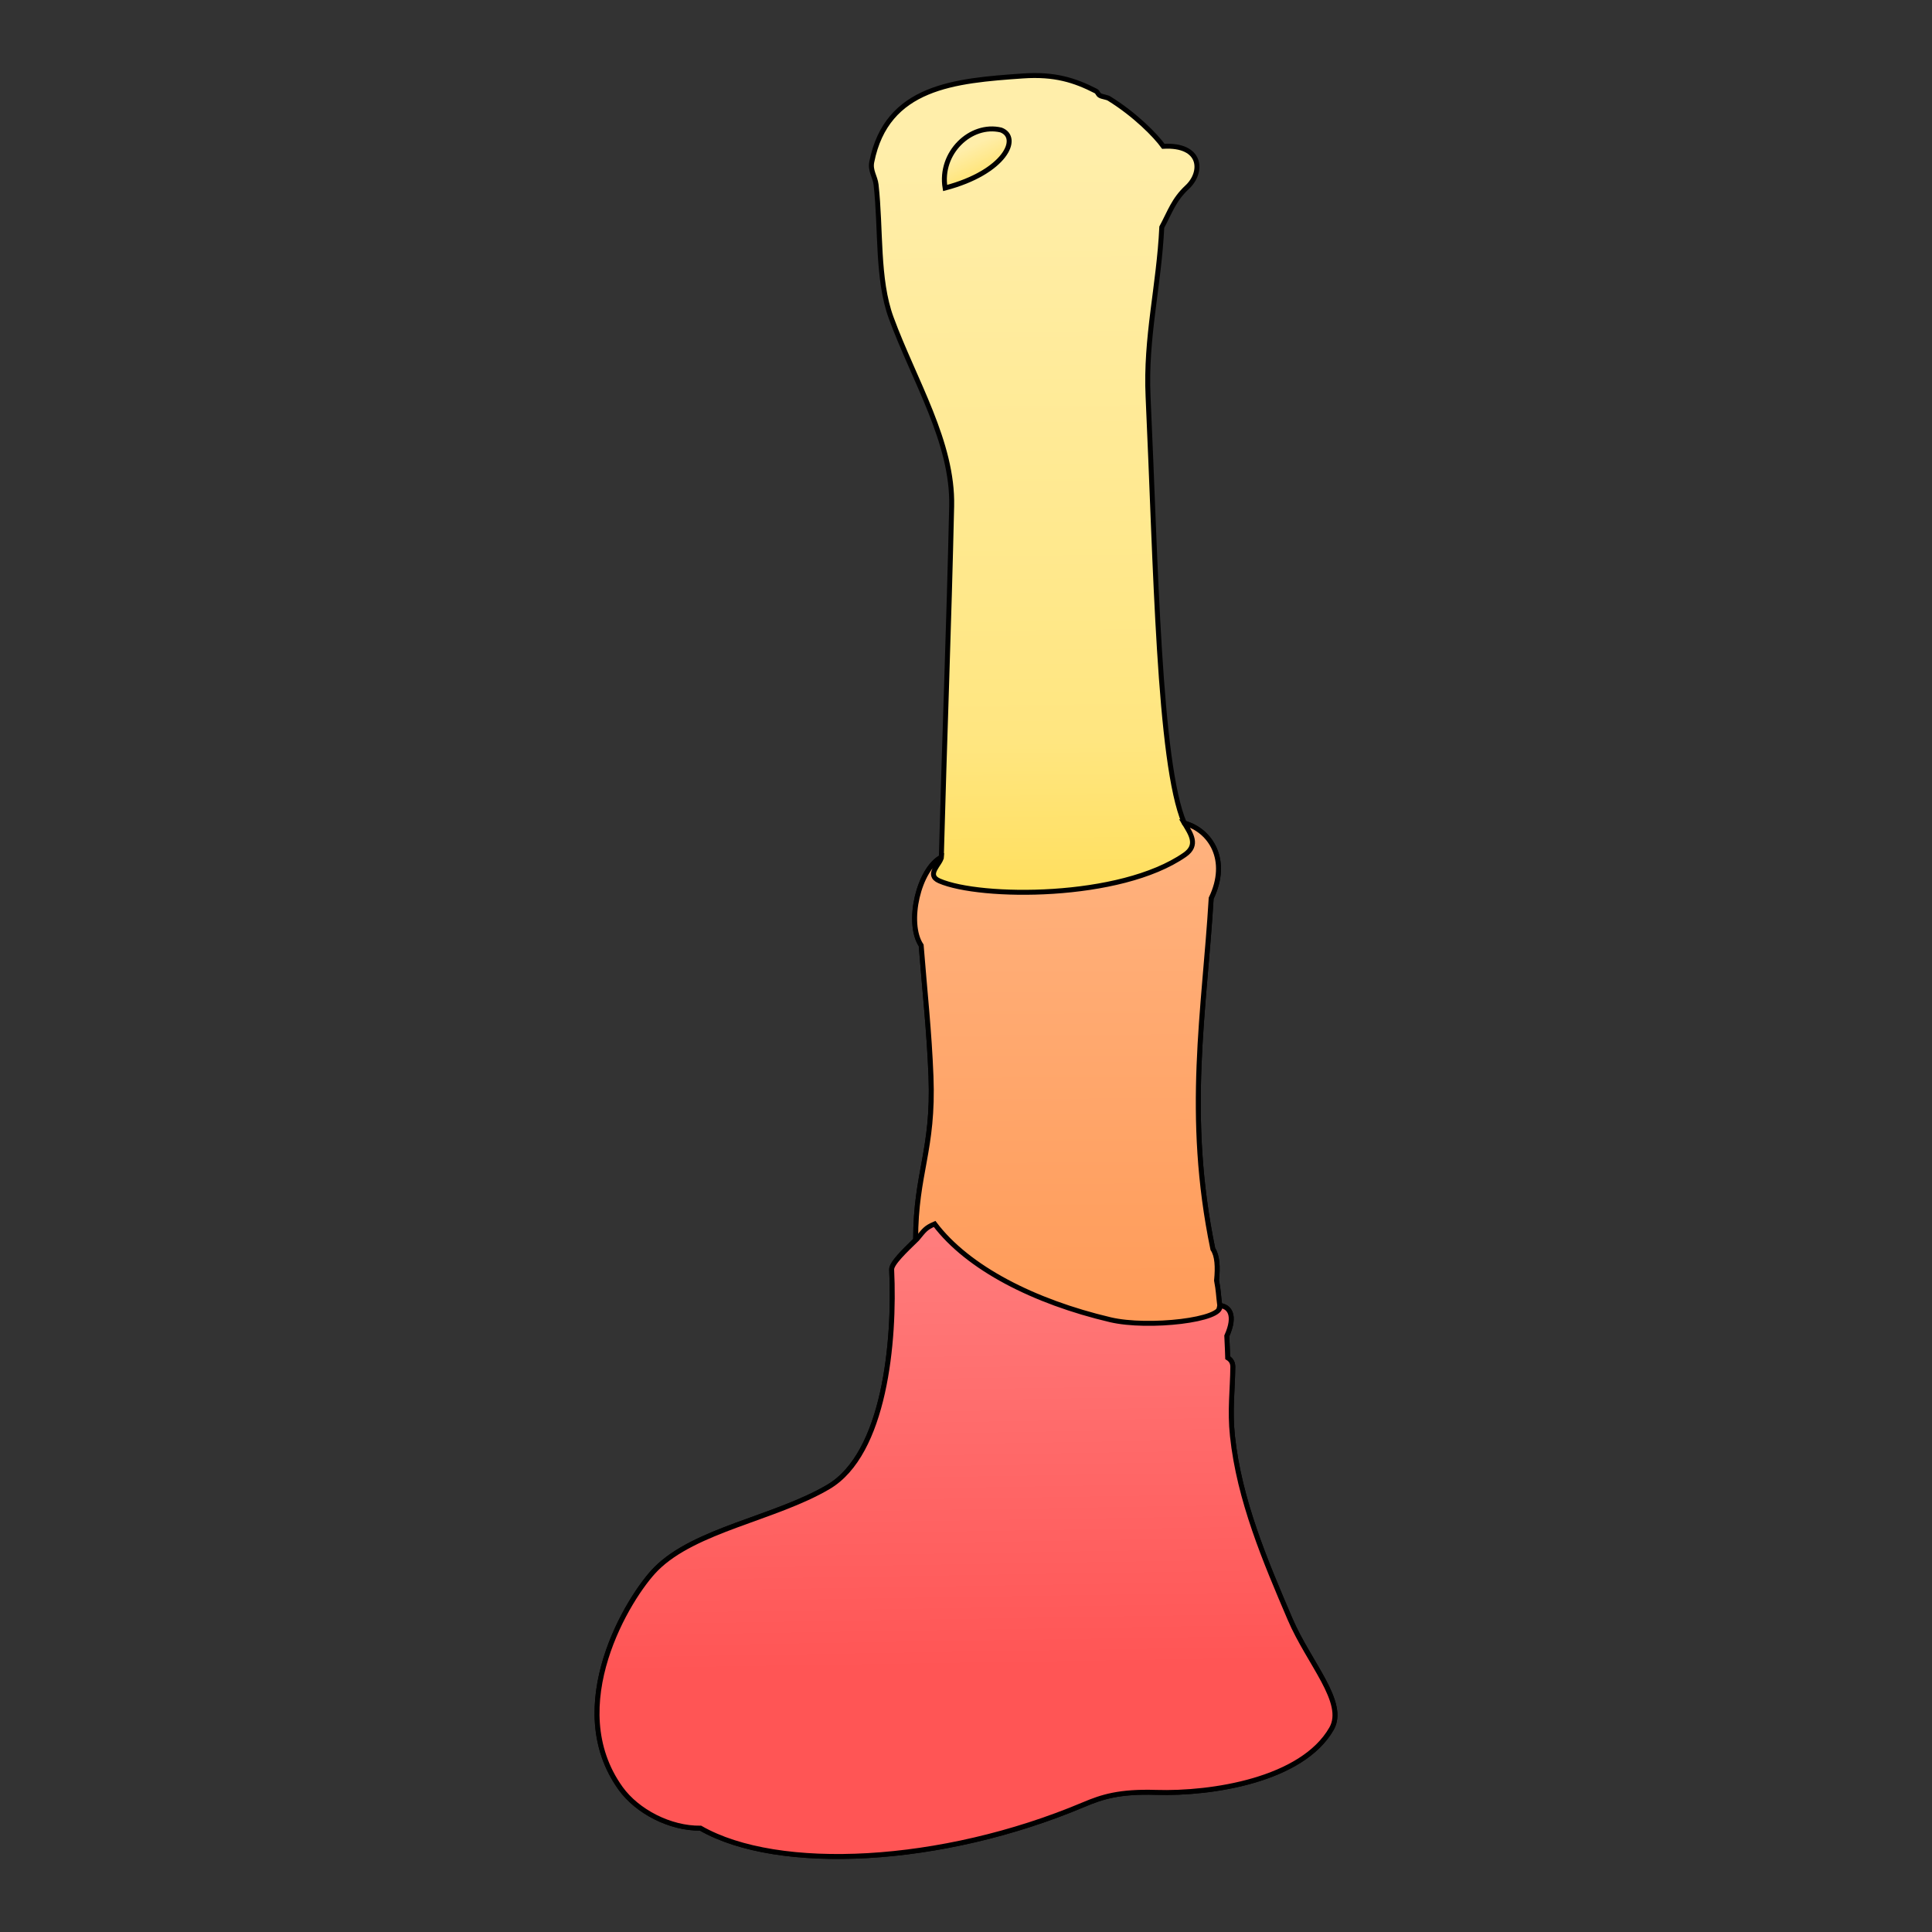 <?xml version="1.0" encoding="UTF-8"?>
<svg cursor="default" version="1.1" viewBox="0 0 256 256" xml:space="preserve" xmlns="http://www.w3.org/2000/svg" xmlns:xlink="http://www.w3.org/1999/xlink"><rect x="0" y="0" width="256" height="256" fill="#333333" stroke="none"/><defs><linearGradient id="linearGradient4683" x1="391.3" x2="389.18" y1="-15.775" y2="-20.27" gradientTransform="matrix(.656 0 0 .656 -126.61 32.628)" gradientUnits="userSpaceOnUse"><stop stop-color="#ffe680" offset="0"/><stop stop-color="#fea" offset="1"/></linearGradient><linearGradient id="linearGradient6331" x1="407.95" x2="406.09" y1="138.82" y2="-20.476" gradientTransform="matrix(.656 0 0 .656 -126.61 32.628)" gradientUnits="userSpaceOnUse"><stop stop-color="#fd5" offset="0"/><stop stop-color="#ffe680" offset=".243"/><stop stop-color="#fea" offset="1"/></linearGradient><linearGradient id="linearGradient8244" x1="138.54" x2="138.19" y1="180.84" y2="107.52" gradientUnits="userSpaceOnUse"><stop stop-color="#f95" offset="0"/><stop stop-color="#ffb380" offset="1"/></linearGradient><linearGradient id="linearGradient8252" x1="139.09" x2="138.1" y1="220.85" y2="158.54" gradientUnits="userSpaceOnUse"><stop stop-color="#f55" offset="0"/><stop stop-color="#ff8080" offset="1"/></linearGradient></defs><g stroke="#000"><path d="m126.1 67.06c0.191-8.431-4.956-16.616-8.014-24.941-1.889-5.142-1.332-11.731-2.003-17.663-0.115-1.019-0.8-1.839-0.572-2.985 1.989-10.027 10.979-10.778 20.034-11.407 4.193-0.291 6.871 0.569 9.642 1.99 0.301 0.154 0.271 0.437 0.563 0.603 0.298 0.168 0.917 0.22 1.205 0.397 3.465 2.144 6.146 4.888 7.193 6.332 5.139-0.284 5.301 3.426 3.155 5.422-1.781 1.656-2.266 3.258-3.359 5.29-0.372 7.82-2.183 14.605-1.816 22.479 1.029 22.103 1.397 48.519 4.801 56.493 3.478 0.95 5.995 4.888 3.557 9.956-0.895 14.982-3.465 28.636 0.222 46.481 0.589 0.877 0.671 2.363 0.491 4.163 0.277 1.473 0.225 1.789 0.422 3.316 1.29 0.111 2.167 1.285 0.937 4.028 0.08 1.545 0.086 2.045 0.116 2.891 0.549 0.337 0.672 0.76 0.68 1.206-0.027 3.043-0.412 5.728-0.048 9.163 0.901 8.49 4.343 16.568 7.637 24.267 2.5 5.846 7.479 11.039 5.493 14.513h-4e-5c-3.891 6.806-15.853 8.671-23.245 8.442-4.882-0.151-7.164 0.592-9.598 1.619-18.868 7.96-40.472 9.02-50.768 3.122-4.063 0.05-8.397-2.229-10.581-5.262-7.832-10.874 1.051-25.427 4.684-29.085 5.167-5.201 15.772-6.707 22.84-10.871 7.456-4.392 8.843-19.221 8.384-28.795-0.039-0.816 1.608-2.409 3.176-3.938 4e-3 -8.912 2.417-11.836 2.033-21.678-0.23-5.907-0.797-11.01-1.3-17.34-2.007-3.014-0.288-10.135 2.671-11.682 0.416-15.455 1.012-30.689 1.37-46.529z" fill="url(#linearGradient6331)" stroke-width=".656"/><path d="m156.93 109.07c3.478 0.95 5.995 4.888 3.557 9.956-0.895 14.982-3.465 28.636 0.222 46.481 0.589 0.877 0.671 2.363 0.491 4.163 0.277 1.473 0.225 1.789 0.422 3.316-5.87 31.093-17.493 18.381-40.294-8.7 4e-3 -8.912 2.417-11.836 2.033-21.678-0.23-5.907-0.797-11.01-1.3-17.34-2.007-3.014-0.288-10.135 2.671-11.682-0.051 0.843-2.138 2.327-0.253 3.143 5.405 2.342 23.948 2.488 32.509-3.465 1.86-1.294 0.786-2.776-0.058-4.194z" fill="url(#linearGradient8244)" stroke-width=".656"/><path d="m161.62 172.99c1.29 0.111 2.167 1.285 0.937 4.028 0.08 1.545 0.086 2.045 0.116 2.891 0.549 0.337 0.672 0.76 0.68 1.206-0.027 3.043-0.412 5.728-0.048 9.163 0.901 8.49 4.343 16.568 7.637 24.267 2.5 5.846 7.479 11.039 5.493 14.513h-4e-5c-3.891 6.806-15.853 8.671-23.245 8.442-4.882-0.151-7.164 0.592-9.598 1.619-18.868 7.96-40.472 9.02-50.768 3.122-4.063 0.05-8.397-2.229-10.581-5.262-7.832-10.874 1.051-25.427 4.684-29.085 5.167-5.201 15.772-6.707 22.84-10.871 7.456-4.392 8.843-19.221 8.384-28.795-0.039-0.816 1.795-2.534 3.363-4.062 0.993-1.192 1.107-1.458 2.329-1.989 4.39 5.83 13.16 10.309 23.288 12.695 4.998 1.177 15.145 0.045 14.491-1.882z" fill="url(#linearGradient8252)" stroke-width=".656"/></g><path d="m125.23 24.913c-0.782-4.666 3.406-8.634 7.401-7.69 2.657 0.998 0.55 5.603-7.401 7.69z" fill="url(#linearGradient4683)" stroke="#000" stroke-width=".656"/></svg>

